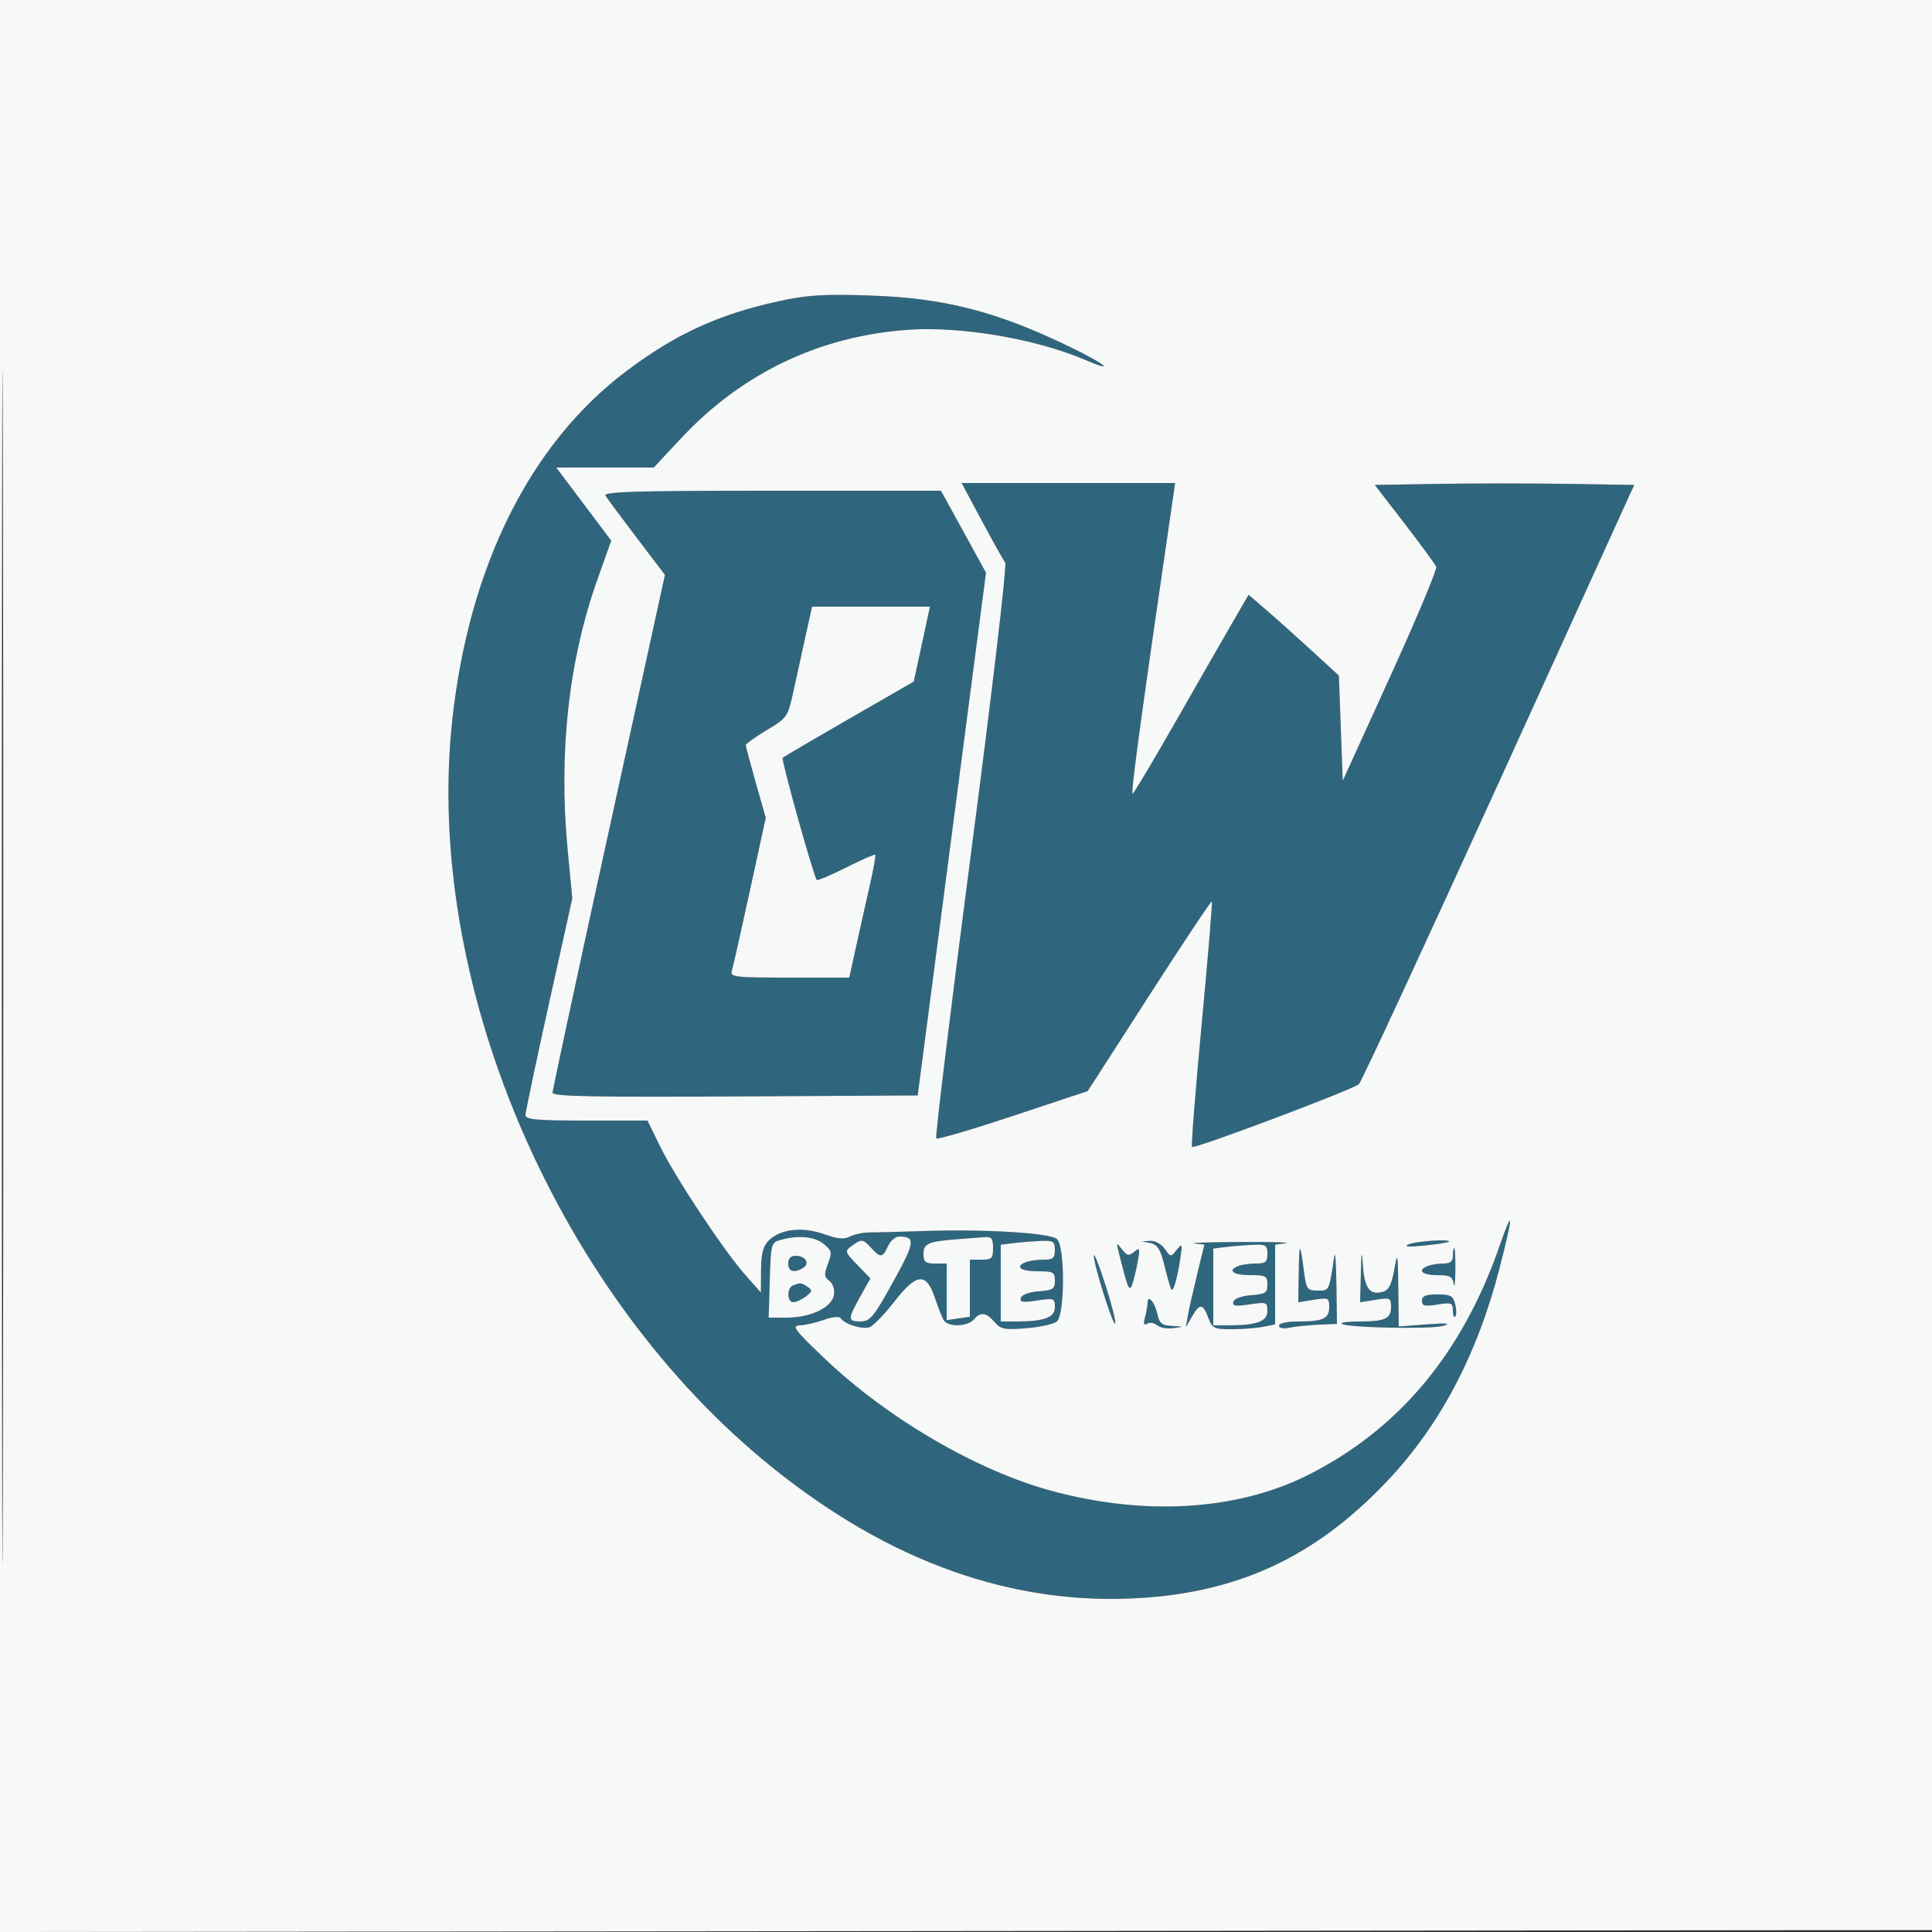 <svg xmlns="http://www.w3.org/2000/svg" width="500" height="500" viewBox="0 0 500 500" version="1.1"><rect x="0" y="0" width="500" height="500" fill="#333333" stroke="none"/><path d="M 201.500 77.961 C 185.930 81.360, 174.820 86.461, 162.086 96.056 C 137.236 114.782, 121.415 146.460, 117.063 186.211 C 109.746 253.042, 142.820 332.107, 197.068 377.470 C 227.309 402.757, 259.195 414.931, 292 413.717 C 319.474 412.700, 339.992 403.386, 359.013 383.295 C 372.640 368.903, 382.301 350.604, 388.054 328.292 C 391.704 314.133, 391.711 312.021, 388.071 322.500 C 378.415 350.300, 361.983 369.939, 338.500 381.742 C 320.195 390.943, 296.289 392.401, 272 385.797 C 252.810 380.580, 229.694 367.092, 213.500 351.664 C 205.591 344.130, 204.803 343.080, 207 343.001 C 208.375 342.952, 211.193 342.308, 213.261 341.570 C 215.544 340.756, 217.253 340.600, 217.609 341.176 C 218.531 342.668, 223.090 344.106, 224.989 343.504 C 225.937 343.203, 228.824 340.238, 231.405 336.915 C 237.247 329.391, 239.729 329.180, 242 336.014 C 242.825 338.497, 243.864 341.084, 244.309 341.764 C 245.436 343.485, 250.497 343.311, 252 341.500 C 253.709 339.441, 255.229 339.619, 257.378 342.129 C 258.988 344.009, 259.950 344.198, 265.610 343.743 C 269.135 343.460, 272.690 342.672, 273.510 341.992 C 275.591 340.265, 275.644 322.787, 273.575 320.717 C 271.928 319.070, 254.653 318.029, 238.500 318.604 C 233 318.799, 227.035 318.954, 225.244 318.948 C 223.453 318.942, 221.087 319.418, 219.987 320.007 C 218.481 320.813, 216.810 320.659, 213.221 319.385 C 207.639 317.402, 201.929 318.071, 198.944 321.056 C 197.483 322.517, 196.989 324.428, 196.957 328.750 L 196.915 334.500 192.924 330 C 187.332 323.694, 174.802 304.805, 170.868 296.750 L 167.571 290 151.785 290 C 138.693 290, 136 289.754, 136 288.556 C 136 287.762, 138.724 274.824, 142.054 259.806 L 148.108 232.500 146.900 219.842 C 144.521 194.898, 147.169 170.886, 154.608 149.968 L 158.182 139.918 151.072 130.459 L 143.962 121 156.576 121 L 169.189 121 176.249 113.440 C 191.999 96.576, 212.054 86.986, 235 85.348 C 248.583 84.378, 268.114 87.691, 280.754 93.109 C 288.996 96.642, 286.267 94.307, 276.802 89.729 C 257.848 80.560, 244.336 77.101, 225 76.470 C 213.042 76.079, 208.922 76.340, 201.500 77.961 M 254.084 134.750 C 256.955 140.113, 259.683 144.993, 260.146 145.595 C 260.622 146.214, 256.805 178.696, 251.357 220.375 C 246.060 260.902, 241.985 294.318, 242.301 294.634 C 242.617 294.950, 251.566 292.320, 262.187 288.790 L 281.500 282.372 297.396 257.665 C 306.139 244.077, 313.442 233.109, 313.625 233.292 C 313.808 233.475, 312.627 247.744, 311 265 C 309.373 282.256, 308.247 296.580, 308.497 296.831 C 309.100 297.433, 350.159 281.982, 351.673 280.584 C 352.318 279.988, 368.616 244.850, 387.890 202.500 L 422.933 125.500 405.902 125.226 C 396.536 125.075, 381.430 125.075, 372.334 125.226 L 355.796 125.500 363.504 135.500 C 367.743 141, 371.427 146.038, 371.692 146.696 C 371.956 147.354, 366.621 160.078, 359.836 174.972 L 347.500 202.051 347 188.448 L 346.500 174.844 339.500 168.416 C 335.650 164.880, 330.392 160.173, 327.816 157.956 L 323.132 153.925 319.195 160.712 C 317.030 164.446, 310.443 175.931, 304.558 186.235 C 298.674 196.539, 293.529 205.173, 293.127 205.422 C 292.529 205.791, 295.383 184.838, 303.502 129.250 L 304.123 125 276.493 125 L 248.863 125 254.084 134.750 M 156.700 128.287 C 157.140 128.994, 160.782 133.898, 164.794 139.183 L 172.088 148.793 157.544 215.180 C 149.545 251.692, 143 282.118, 143 282.793 C 143 283.748, 153.457 283.962, 190.250 283.760 L 237.499 283.500 246.335 215.857 L 255.172 148.214 249.347 137.607 L 243.523 127 199.712 127 C 164.252 127, 156.053 127.245, 156.700 128.287 M 208.665 163.750 C 207.842 167.463, 206.428 173.909, 205.523 178.076 C 203.879 185.643, 203.870 185.656, 198.438 188.948 C 195.447 190.761, 193 192.508, 193 192.832 C 193 193.155, 194.164 197.521, 195.587 202.535 L 198.174 211.652 194.055 230.576 C 191.790 240.984, 189.695 250.287, 189.401 251.250 C 188.907 252.864, 190.064 253, 204.332 253 L 219.799 253 221.496 245.250 C 222.429 240.988, 224.017 233.905, 225.024 229.512 C 226.032 225.118, 226.710 221.377, 226.531 221.197 C 226.352 221.018, 222.963 222.504, 219 224.500 C 215.037 226.496, 211.606 227.939, 211.375 227.708 C 210.603 226.937, 202.119 196.548, 202.553 196.113 C 202.789 195.878, 210.520 191.345, 219.733 186.041 L 236.483 176.398 238.579 166.699 L 240.674 157 225.417 157 L 210.160 157 208.665 163.750 M 202 320.893 C 199.580 321.564, 199.491 321.896, 199.214 331.293 L 198.928 341 203.714 340.998 C 209.896 340.996, 215.386 338.307, 215.845 335.056 C 216.043 333.652, 215.522 332.124, 214.622 331.465 C 213.294 330.494, 213.241 329.822, 214.277 327.072 C 215.394 324.106, 215.296 323.661, 213.139 321.913 C 210.762 319.987, 206.632 319.608, 202 320.893 M 229.818 322.500 C 228.441 325.522, 227.845 325.591, 225.500 323 C 223.343 320.617, 222.961 320.574, 220.441 322.430 C 218.562 323.815, 218.607 323.971, 221.876 327.358 L 225.252 330.855 222.626 335.554 C 219.341 341.431, 219.352 342.004, 222.750 341.983 C 225.197 341.968, 226.122 340.840, 231.153 331.733 C 236.825 321.467, 237.015 320.052, 232.729 320.015 C 231.754 320.007, 230.445 321.125, 229.818 322.500 M 248 320.688 C 240.244 321.273, 239 321.802, 239 324.519 C 239 326.609, 239.473 327, 242 327 L 245 327 245 334.327 L 245 341.654 248 341.213 L 251 340.773 251 333.387 L 251 326 254 326 C 256.667 326, 257 325.667, 257 323 C 257 320.504, 256.622 320.029, 254.750 320.175 C 253.512 320.271, 250.475 320.502, 248 320.688 M 262.250 321.723 L 259 322.127 259 332.063 L 259 342 262.875 342 C 270.240 342, 273 340.995, 273 338.314 C 273 335.983, 272.799 335.908, 268.372 336.571 C 264.668 337.127, 263.836 336.990, 264.200 335.883 C 264.467 335.074, 266.387 334.372, 268.828 334.193 C 272.501 333.922, 273 333.593, 273 331.443 C 273 329.214, 272.605 329, 268.500 329 C 264.037 329, 262.541 327.774, 265.582 326.607 C 266.452 326.273, 268.477 326, 270.082 326 C 272.528 326, 273 325.596, 273 323.500 C 273 321.249, 272.626 321.016, 269.250 321.160 C 267.188 321.248, 264.038 321.502, 262.250 321.723 M 297.729 321.703 C 299.373 322.021, 300.243 323.233, 301.039 326.317 C 303.258 334.912, 303.179 334.749, 304.014 332.484 C 304.416 331.393, 305.048 328.475, 305.418 326 C 306.045 321.807, 305.985 321.634, 304.534 323.456 C 302.997 325.388, 302.958 325.385, 301.432 323.206 C 300.557 321.957, 298.936 321.059, 297.693 321.136 L 295.500 321.272 297.729 321.703 M 309.100 321.802 L 311.700 322.104 309.820 329.802 C 308.786 334.036, 307.704 338.850, 307.415 340.500 L 306.889 343.500 308.476 340.750 C 310.501 337.242, 311.293 337.289, 312.694 341 C 313.743 343.778, 314.193 344, 318.788 344 C 321.517 344, 325.156 343.719, 326.875 343.375 L 330 342.750 330 332.441 L 330 322.133 332.750 321.743 C 334.262 321.528, 328.975 321.386, 321 321.426 C 313.025 321.467, 307.670 321.636, 309.100 321.802 M 364.500 322.054 C 363.180 322.656, 364.541 322.760, 368.500 322.358 C 371.800 322.023, 374.688 321.581, 374.917 321.375 C 375.804 320.577, 366.391 321.190, 364.500 322.054 M 289.389 323.500 C 291.841 333.462, 292.247 334.482, 292.978 332.500 C 293.384 331.400, 294.041 328.727, 294.439 326.560 C 295.090 323.011, 295.002 322.753, 293.550 323.959 C 292.179 325.096, 291.710 325.012, 290.417 323.398 C 288.933 321.546, 288.908 321.548, 289.389 323.500 M 317.250 322.723 L 314 323.127 314 333.063 L 314 343 317.875 343 C 325.240 343, 328 341.995, 328 339.314 C 328 336.983, 327.799 336.908, 323.372 337.571 C 319.668 338.127, 318.836 337.990, 319.200 336.883 C 319.467 336.074, 321.387 335.372, 323.828 335.193 C 327.501 334.922, 328 334.593, 328 332.443 C 328 330.214, 327.605 330, 323.500 330 C 319.037 330, 317.541 328.774, 320.582 327.607 C 321.452 327.273, 323.477 327, 325.082 327 C 327.528 327, 328 326.596, 328 324.500 C 328 322.249, 327.626 322.016, 324.250 322.160 C 322.188 322.248, 319.038 322.502, 317.250 322.723 M 336.116 329.262 L 336 337.024 340 336.384 C 343.778 335.780, 344 335.884, 344 338.265 C 344 341.280, 342.443 342, 335.918 342 C 333.065 342, 331 342.453, 331 343.079 C 331 343.726, 332.102 343.934, 333.750 343.598 C 335.262 343.289, 338.637 342.944, 341.250 342.831 L 346 342.626 345.864 332.563 C 345.789 327.028, 345.555 323.625, 345.344 325 C 343.920 334.281, 344.056 334, 341.016 334 C 338.319 334, 338.080 333.678, 337.498 329.250 C 336.441 321.217, 336.236 321.219, 336.116 329.262 M 352.185 329.762 L 352 337.024 356 336.384 C 359.778 335.780, 360 335.884, 360 338.265 C 360 341.297, 358.447 342, 351.752 342 C 348.955 342, 346.930 342.263, 347.251 342.584 C 348.284 343.617, 370.395 344.074, 373.500 343.127 C 375.657 342.468, 374.463 342.362, 369.250 342.750 L 362 343.290 361.881 333.395 C 361.769 324.060, 361.709 323.791, 360.821 328.649 C 360.092 332.637, 359.397 333.924, 357.742 334.357 C 354.508 335.203, 353.137 333.371, 352.734 327.669 C 352.427 323.305, 352.341 323.631, 352.185 329.762 M 376 325 C 376 326.449, 375.333 327, 373.582 327 C 372.252 327, 370.452 327.273, 369.582 327.607 C 366.689 328.717, 367.948 330, 371.930 330 C 375.233 330, 375.919 330.360, 376.222 332.250 C 376.421 333.488, 376.613 331.913, 376.649 328.750 C 376.685 325.587, 376.554 323, 376.357 323 C 376.161 323, 376 323.900, 376 325 M 283.093 324.948 C 282.959 327.032, 288.207 343.696, 288.621 342.500 C 288.812 341.950, 287.667 337.450, 286.077 332.500 C 284.488 327.550, 283.145 324.152, 283.093 324.948 M 204 327 C 204 329.109, 205.576 329.555, 207.878 328.096 C 209.666 326.964, 208.437 325, 205.941 325 C 204.667 325, 204 325.687, 204 327 M 205.250 332.662 C 203.589 333.332, 203.639 337, 205.309 337 C 206.029 337, 207.491 336.334, 208.559 335.519 C 210.239 334.237, 210.298 333.903, 209 333.034 C 207.364 331.940, 207.105 331.914, 205.250 332.662 M 368 336.628 C 368 337.967, 368.710 338.142, 372 337.616 C 375.638 337.034, 376 337.173, 376 339.155 C 376 340.353, 376.279 341.054, 376.620 340.713 C 376.961 340.372, 376.953 338.947, 376.601 337.547 C 376.050 335.351, 375.413 335, 371.981 335 C 368.970 335, 368 335.397, 368 336.628 M 296.986 337.191 C 296.979 337.911, 296.683 339.583, 296.329 340.906 C 295.866 342.638, 296.022 343.105, 296.886 342.570 C 297.547 342.162, 298.716 342.349, 299.483 342.986 C 300.251 343.623, 302.144 343.954, 303.690 343.722 C 306.445 343.308, 306.437 343.297, 303.329 343.150 C 300.672 343.024, 300.053 342.516, 299.503 340.011 C 298.823 336.917, 297.010 334.886, 296.986 337.191" stroke="none" fill="#2f667e" fill-rule="evenodd"/><path d="M 0 250.002 L 0 500.004 250.250 499.752 L 500.500 499.500 500.752 249.750 L 501.004 0 250.502 0 L 0 0 0 250.002 M 0.492 250.500 C 0.492 388, 0.608 444.101, 0.750 375.170 C 0.892 306.238, 0.892 193.738, 0.750 125.170 C 0.608 56.601, 0.492 113, 0.492 250.500 M 201.500 77.961 C 185.930 81.360, 174.820 86.461, 162.086 96.056 C 137.236 114.782, 121.415 146.460, 117.063 186.211 C 109.746 253.042, 142.820 332.107, 197.068 377.470 C 227.309 402.757, 259.195 414.931, 292 413.717 C 319.474 412.700, 339.992 403.386, 359.013 383.295 C 372.640 368.903, 382.301 350.604, 388.054 328.292 C 391.704 314.133, 391.711 312.021, 388.071 322.500 C 378.415 350.300, 361.983 369.939, 338.500 381.742 C 320.195 390.943, 296.289 392.401, 272 385.797 C 252.810 380.580, 229.694 367.092, 213.500 351.664 C 205.591 344.130, 204.803 343.080, 207 343.001 C 208.375 342.952, 211.193 342.308, 213.261 341.570 C 215.544 340.756, 217.253 340.600, 217.609 341.176 C 218.531 342.668, 223.090 344.106, 224.989 343.504 C 225.937 343.203, 228.824 340.238, 231.405 336.915 C 237.247 329.391, 239.729 329.180, 242 336.014 C 242.825 338.497, 243.864 341.084, 244.309 341.764 C 245.436 343.485, 250.497 343.311, 252 341.500 C 253.709 339.441, 255.229 339.619, 257.378 342.129 C 258.988 344.009, 259.950 344.198, 265.610 343.743 C 269.135 343.460, 272.690 342.672, 273.510 341.992 C 275.591 340.265, 275.644 322.787, 273.575 320.717 C 271.928 319.070, 254.653 318.029, 238.500 318.604 C 233 318.799, 227.035 318.954, 225.244 318.948 C 223.453 318.942, 221.087 319.418, 219.987 320.007 C 218.481 320.813, 216.810 320.659, 213.221 319.385 C 207.639 317.402, 201.929 318.071, 198.944 321.056 C 197.483 322.517, 196.989 324.428, 196.957 328.750 L 196.915 334.500 192.924 330 C 187.332 323.694, 174.802 304.805, 170.868 296.750 L 167.571 290 151.785 290 C 138.693 290, 136 289.754, 136 288.556 C 136 287.762, 138.724 274.824, 142.054 259.806 L 148.108 232.500 146.900 219.842 C 144.521 194.898, 147.169 170.886, 154.608 149.968 L 158.182 139.918 151.072 130.459 L 143.962 121 156.576 121 L 169.189 121 176.249 113.440 C 191.999 96.576, 212.054 86.986, 235 85.348 C 248.583 84.378, 268.114 87.691, 280.754 93.109 C 288.996 96.642, 286.267 94.307, 276.802 89.729 C 257.848 80.560, 244.336 77.101, 225 76.470 C 213.042 76.079, 208.922 76.340, 201.500 77.961 M 254.084 134.750 C 256.955 140.113, 259.683 144.993, 260.146 145.595 C 260.622 146.214, 256.805 178.696, 251.357 220.375 C 246.060 260.902, 241.985 294.318, 242.301 294.634 C 242.617 294.950, 251.566 292.320, 262.187 288.790 L 281.500 282.372 297.396 257.665 C 306.139 244.077, 313.442 233.109, 313.625 233.292 C 313.808 233.475, 312.627 247.744, 311 265 C 309.373 282.256, 308.247 296.580, 308.497 296.831 C 309.100 297.433, 350.159 281.982, 351.673 280.584 C 352.318 279.988, 368.616 244.850, 387.890 202.500 L 422.933 125.500 405.902 125.226 C 396.536 125.075, 381.430 125.075, 372.334 125.226 L 355.796 125.500 363.504 135.500 C 367.743 141, 371.427 146.038, 371.692 146.696 C 371.956 147.354, 366.621 160.078, 359.836 174.972 L 347.500 202.051 347 188.448 L 346.500 174.844 339.500 168.416 C 335.650 164.880, 330.392 160.173, 327.816 157.956 L 323.132 153.925 319.195 160.712 C 317.030 164.446, 310.443 175.931, 304.558 186.235 C 298.674 196.539, 293.529 205.173, 293.127 205.422 C 292.529 205.791, 295.383 184.838, 303.502 129.250 L 304.123 125 276.493 125 L 248.863 125 254.084 134.750 M 156.700 128.287 C 157.140 128.994, 160.782 133.898, 164.794 139.183 L 172.088 148.793 157.544 215.180 C 149.545 251.692, 143 282.118, 143 282.793 C 143 283.748, 153.457 283.962, 190.250 283.760 L 237.499 283.500 246.335 215.857 L 255.172 148.214 249.347 137.607 L 243.523 127 199.712 127 C 164.252 127, 156.053 127.245, 156.700 128.287 M 208.665 163.750 C 207.842 167.463, 206.428 173.909, 205.523 178.076 C 203.879 185.643, 203.870 185.656, 198.438 188.948 C 195.447 190.761, 193 192.508, 193 192.832 C 193 193.155, 194.164 197.521, 195.587 202.535 L 198.174 211.652 194.055 230.576 C 191.790 240.984, 189.695 250.287, 189.401 251.250 C 188.907 252.864, 190.064 253, 204.332 253 L 219.799 253 221.496 245.250 C 222.429 240.988, 224.017 233.905, 225.024 229.512 C 226.032 225.118, 226.710 221.377, 226.531 221.197 C 226.352 221.018, 222.963 222.504, 219 224.500 C 215.037 226.496, 211.606 227.939, 211.375 227.708 C 210.603 226.937, 202.119 196.548, 202.553 196.113 C 202.789 195.878, 210.520 191.345, 219.733 186.041 L 236.483 176.398 238.579 166.699 L 240.674 157 225.417 157 L 210.160 157 208.665 163.750 M 202 320.893 C 199.580 321.564, 199.491 321.896, 199.214 331.293 L 198.928 341 203.714 340.998 C 209.896 340.996, 215.386 338.307, 215.845 335.056 C 216.043 333.652, 215.522 332.124, 214.622 331.465 C 213.294 330.494, 213.241 329.822, 214.277 327.072 C 215.394 324.106, 215.296 323.661, 213.139 321.913 C 210.762 319.987, 206.632 319.608, 202 320.893 M 229.818 322.500 C 228.441 325.522, 227.845 325.591, 225.500 323 C 223.343 320.617, 222.961 320.574, 220.441 322.430 C 218.562 323.815, 218.607 323.971, 221.876 327.358 L 225.252 330.855 222.626 335.554 C 219.341 341.431, 219.352 342.004, 222.750 341.983 C 225.197 341.968, 226.122 340.840, 231.153 331.733 C 236.825 321.467, 237.015 320.052, 232.729 320.015 C 231.754 320.007, 230.445 321.125, 229.818 322.500 M 248 320.688 C 240.244 321.273, 239 321.802, 239 324.519 C 239 326.609, 239.473 327, 242 327 L 245 327 245 334.327 L 245 341.654 248 341.213 L 251 340.773 251 333.387 L 251 326 254 326 C 256.667 326, 257 325.667, 257 323 C 257 320.504, 256.622 320.029, 254.750 320.175 C 253.512 320.271, 250.475 320.502, 248 320.688 M 262.250 321.723 L 259 322.127 259 332.063 L 259 342 262.875 342 C 270.240 342, 273 340.995, 273 338.314 C 273 335.983, 272.799 335.908, 268.372 336.571 C 264.668 337.127, 263.836 336.990, 264.200 335.883 C 264.467 335.074, 266.387 334.372, 268.828 334.193 C 272.501 333.922, 273 333.593, 273 331.443 C 273 329.214, 272.605 329, 268.500 329 C 264.037 329, 262.541 327.774, 265.582 326.607 C 266.452 326.273, 268.477 326, 270.082 326 C 272.528 326, 273 325.596, 273 323.500 C 273 321.249, 272.626 321.016, 269.250 321.160 C 267.188 321.248, 264.038 321.502, 262.250 321.723 M 297.729 321.703 C 299.373 322.021, 300.243 323.233, 301.039 326.317 C 303.258 334.912, 303.179 334.749, 304.014 332.484 C 304.416 331.393, 305.048 328.475, 305.418 326 C 306.045 321.807, 305.985 321.634, 304.534 323.456 C 302.997 325.388, 302.958 325.385, 301.432 323.206 C 300.557 321.957, 298.936 321.059, 297.693 321.136 L 295.500 321.272 297.729 321.703 M 309.100 321.802 L 311.700 322.104 309.820 329.802 C 308.786 334.036, 307.704 338.850, 307.415 340.500 L 306.889 343.500 308.476 340.750 C 310.501 337.242, 311.293 337.289, 312.694 341 C 313.743 343.778, 314.193 344, 318.788 344 C 321.517 344, 325.156 343.719, 326.875 343.375 L 330 342.750 330 332.441 L 330 322.133 332.750 321.743 C 334.262 321.528, 328.975 321.386, 321 321.426 C 313.025 321.467, 307.670 321.636, 309.100 321.802 M 364.500 322.054 C 363.180 322.656, 364.541 322.760, 368.500 322.358 C 371.800 322.023, 374.688 321.581, 374.917 321.375 C 375.804 320.577, 366.391 321.190, 364.500 322.054 M 289.389 323.500 C 291.841 333.462, 292.247 334.482, 292.978 332.500 C 293.384 331.400, 294.041 328.727, 294.439 326.560 C 295.090 323.011, 295.002 322.753, 293.550 323.959 C 292.179 325.096, 291.710 325.012, 290.417 323.398 C 288.933 321.546, 288.908 321.548, 289.389 323.500 M 317.250 322.723 L 314 323.127 314 333.063 L 314 343 317.875 343 C 325.240 343, 328 341.995, 328 339.314 C 328 336.983, 327.799 336.908, 323.372 337.571 C 319.668 338.127, 318.836 337.990, 319.200 336.883 C 319.467 336.074, 321.387 335.372, 323.828 335.193 C 327.501 334.922, 328 334.593, 328 332.443 C 328 330.214, 327.605 330, 323.500 330 C 319.037 330, 317.541 328.774, 320.582 327.607 C 321.452 327.273, 323.477 327, 325.082 327 C 327.528 327, 328 326.596, 328 324.500 C 328 322.249, 327.626 322.016, 324.250 322.160 C 322.188 322.248, 319.038 322.502, 317.250 322.723 M 336.116 329.262 L 336 337.024 340 336.384 C 343.778 335.780, 344 335.884, 344 338.265 C 344 341.280, 342.443 342, 335.918 342 C 333.065 342, 331 342.453, 331 343.079 C 331 343.726, 332.102 343.934, 333.750 343.598 C 335.262 343.289, 338.637 342.944, 341.250 342.831 L 346 342.626 345.864 332.563 C 345.789 327.028, 345.555 323.625, 345.344 325 C 343.920 334.281, 344.056 334, 341.016 334 C 338.319 334, 338.080 333.678, 337.498 329.250 C 336.441 321.217, 336.236 321.219, 336.116 329.262 M 352.185 329.762 L 352 337.024 356 336.384 C 359.778 335.780, 360 335.884, 360 338.265 C 360 341.297, 358.447 342, 351.752 342 C 348.955 342, 346.930 342.263, 347.251 342.584 C 348.284 343.617, 370.395 344.074, 373.500 343.127 C 375.657 342.468, 374.463 342.362, 369.250 342.750 L 362 343.290 361.881 333.395 C 361.769 324.060, 361.709 323.791, 360.821 328.649 C 360.092 332.637, 359.397 333.924, 357.742 334.357 C 354.508 335.203, 353.137 333.371, 352.734 327.669 C 352.427 323.305, 352.341 323.631, 352.185 329.762 M 376 325 C 376 326.449, 375.333 327, 373.582 327 C 372.252 327, 370.452 327.273, 369.582 327.607 C 366.689 328.717, 367.948 330, 371.930 330 C 375.233 330, 375.919 330.360, 376.222 332.250 C 376.421 333.488, 376.613 331.913, 376.649 328.750 C 376.685 325.587, 376.554 323, 376.357 323 C 376.161 323, 376 323.900, 376 325 M 283.093 324.948 C 282.959 327.032, 288.207 343.696, 288.621 342.500 C 288.812 341.950, 287.667 337.450, 286.077 332.500 C 284.488 327.550, 283.145 324.152, 283.093 324.948 M 204 327 C 204 329.109, 205.576 329.555, 207.878 328.096 C 209.666 326.964, 208.437 325, 205.941 325 C 204.667 325, 204 325.687, 204 327 M 205.250 332.662 C 203.589 333.332, 203.639 337, 205.309 337 C 206.029 337, 207.491 336.334, 208.559 335.519 C 210.239 334.237, 210.298 333.903, 209 333.034 C 207.364 331.940, 207.105 331.914, 205.250 332.662 M 368 336.628 C 368 337.967, 368.710 338.142, 372 337.616 C 375.638 337.034, 376 337.173, 376 339.155 C 376 340.353, 376.279 341.054, 376.620 340.713 C 376.961 340.372, 376.953 338.947, 376.601 337.547 C 376.050 335.351, 375.413 335, 371.981 335 C 368.970 335, 368 335.397, 368 336.628 M 296.986 337.191 C 296.979 337.911, 296.683 339.583, 296.329 340.906 C 295.866 342.638, 296.022 343.105, 296.886 342.570 C 297.547 342.162, 298.716 342.349, 299.483 342.986 C 300.251 343.623, 302.144 343.954, 303.690 343.722 C 306.445 343.308, 306.437 343.297, 303.329 343.150 C 300.672 343.024, 300.053 342.516, 299.503 340.011 C 298.823 336.917, 297.010 334.886, 296.986 337.191" stroke="none" fill="#f7f8f8" fill-rule="evenodd"/></svg>